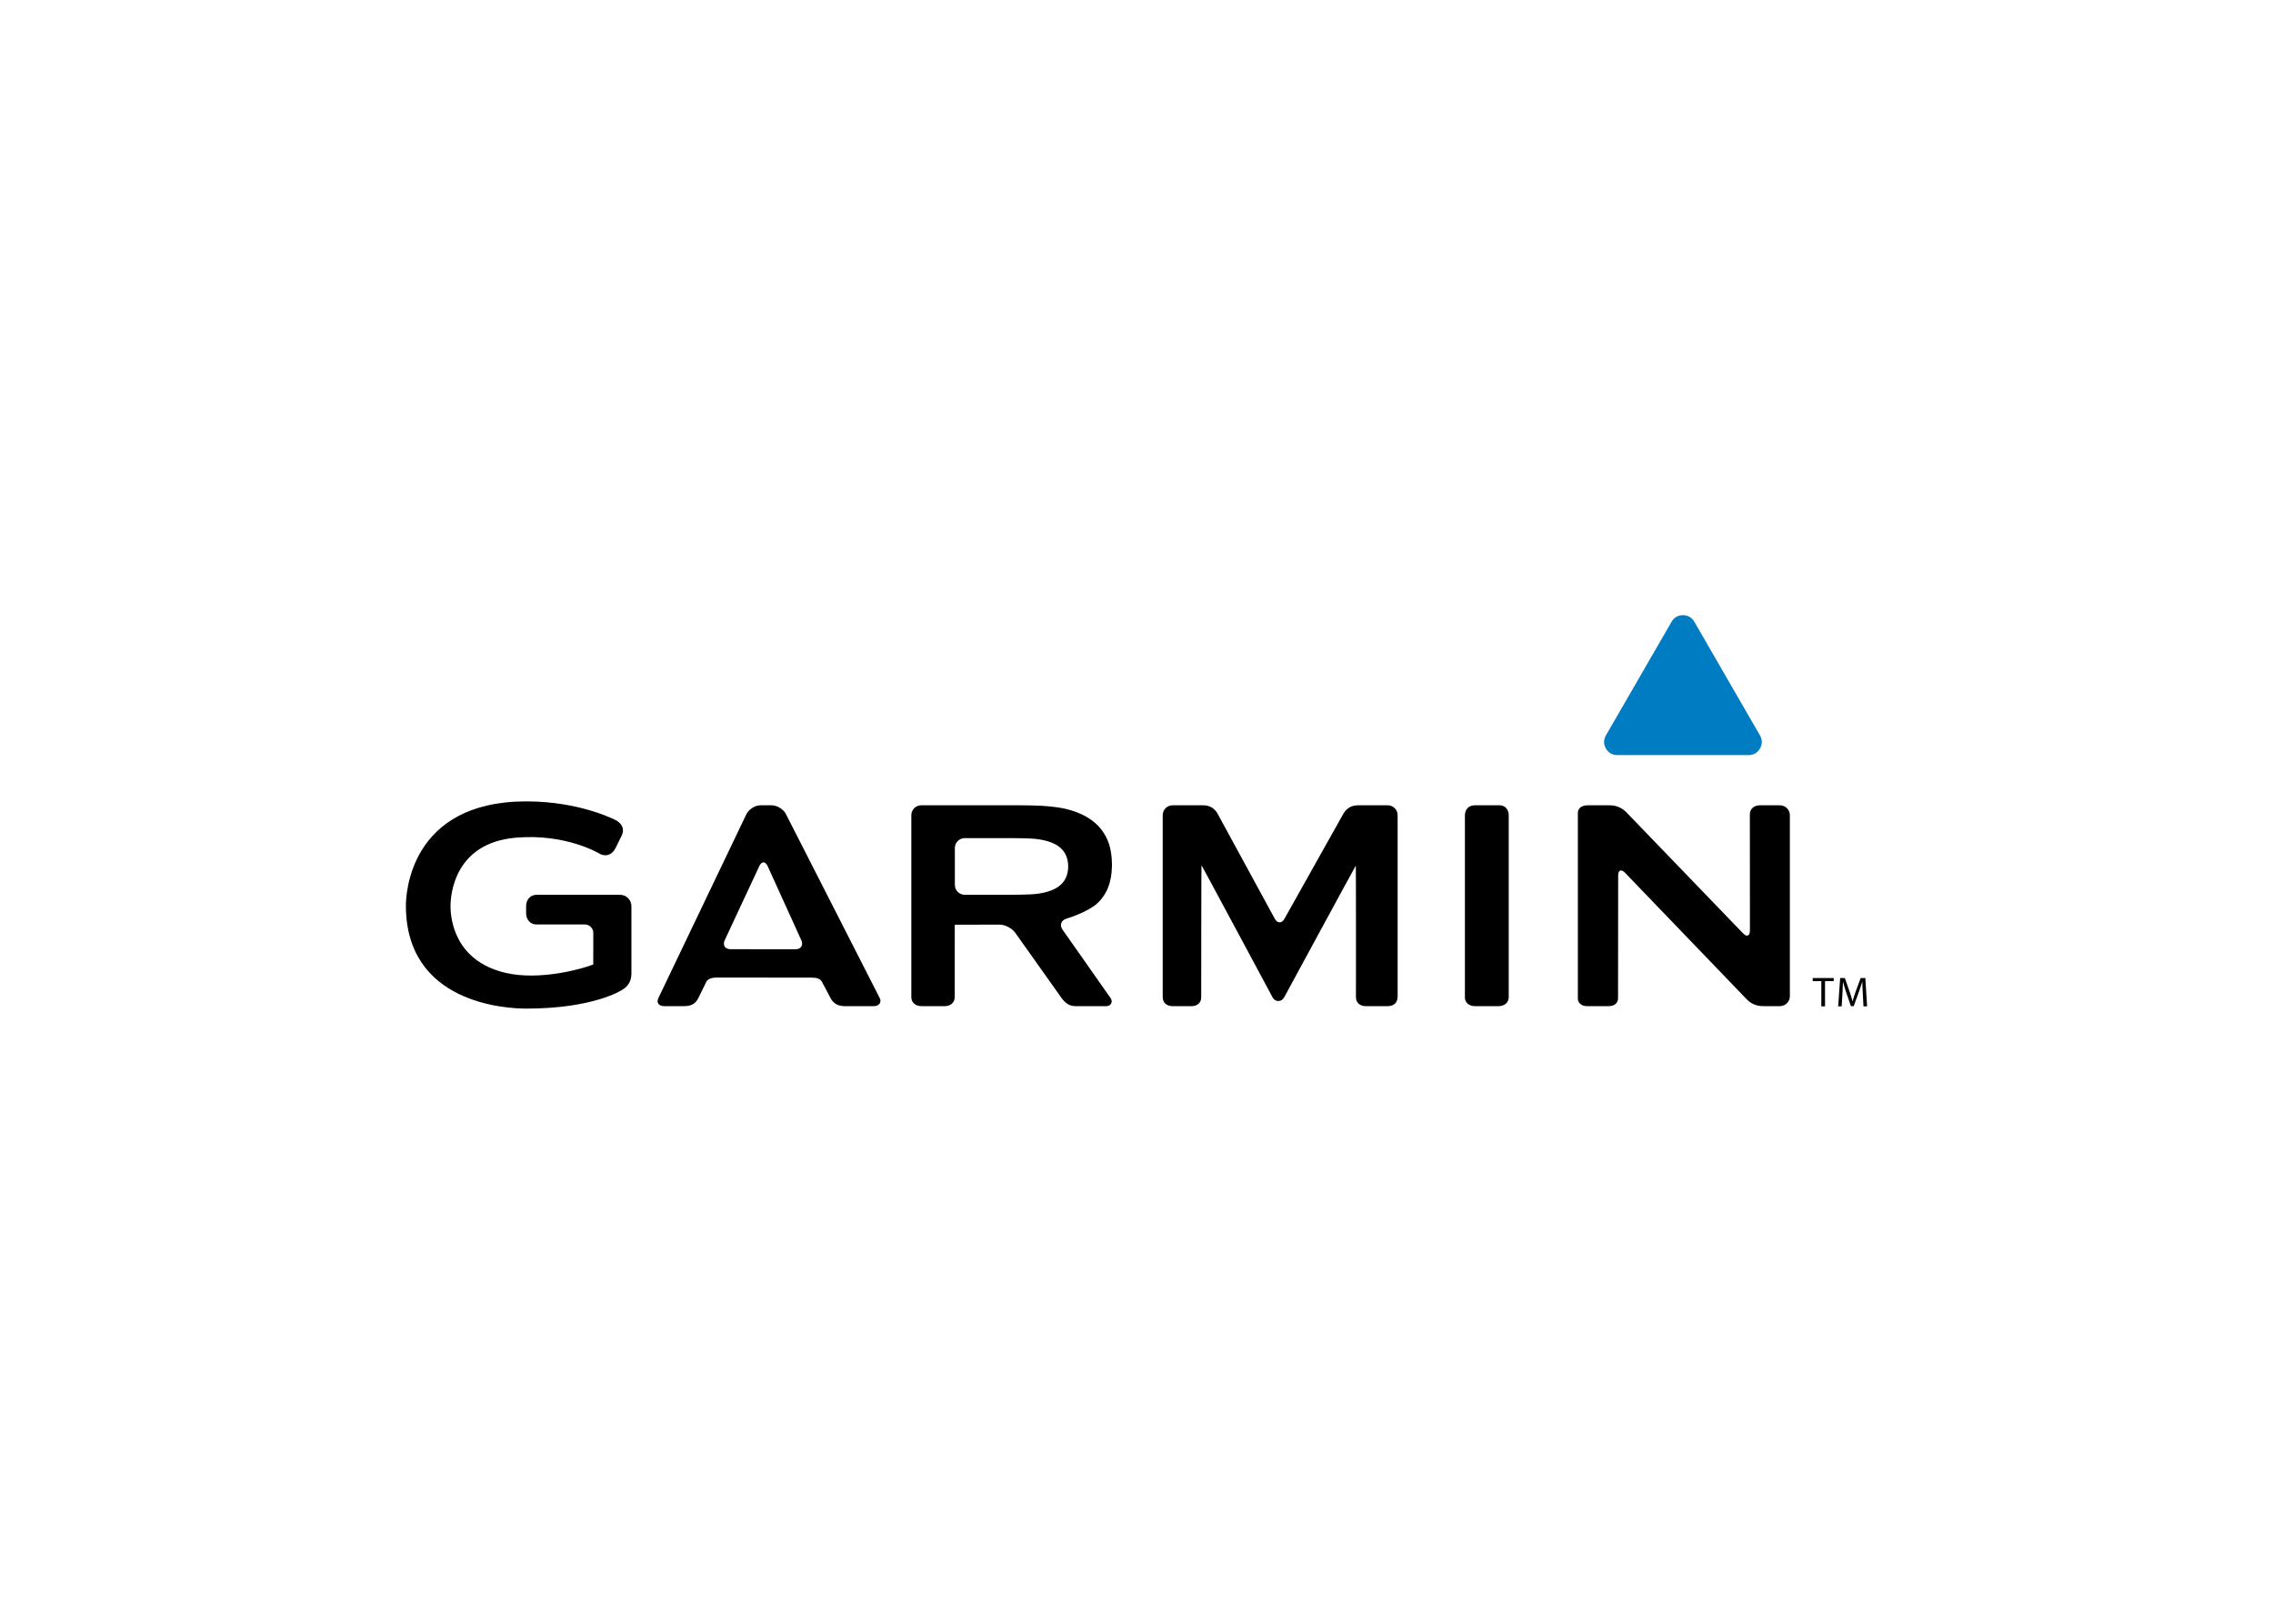 <svg clip-rule="evenodd" fill-rule="evenodd" stroke-linejoin="round" stroke-miterlimit="2" viewBox="0 0 560 400" xmlns="http://www.w3.org/2000/svg"><g fill-rule="nonzero"><path d="m193.634 200.559c-.596-1.2-2.184-2.18-3.527-2.18h-2.731c-1.341 0-2.91.991-3.49 2.2l-21.648 45.226c-.601 1.196.052 2.053 1.396 2.053h5.003c1.975 0 2.88-.898 3.414-1.998.537-1.101 1.73-3.493 1.957-3.981.309-.66 1.26-1.065 2.601-1.063l23.293.012c1.343.003 2.205.258 2.603 1.051.259.517 1.449 2.668 2.034 3.842.59 1.175 1.581 2.137 3.505 2.137h7.259c1.343 0 1.93-1.018 1.447-1.965-.485-.949-23.116-45.334-23.116-45.334zm-13.676 33.271c-1.341 0-1.973-.998-1.409-2.212l8.531-18.275c.568-1.218 1.485-1.209 2.039.007l8.305 18.275c.555 1.219-.089 2.218-1.429 2.218zm180.952-32.921v44.867c0 1.235 1.097 2.082 2.44 2.082h5.916c1.341 0 2.439-.857 2.439-2.199v-44.841c0-1.343-.867-2.438-2.208-2.438h-6.147c-1.343-.001-2.44.824-2.44 2.529zm-99.133 28.103c-.771-1.099-.348-2.311.936-2.695 0 0 5.111-1.53 7.558-3.724 2.448-2.2 3.678-5.377 3.678-9.517 0-2.707-.473-4.983-1.415-6.834-.943-1.847-2.294-3.358-4.052-4.515-1.758-1.163-3.863-2.016-6.313-2.55-2.454-.532-5.765-.687-5.765-.687-1.342-.061-3.535-.111-4.875-.111h-24.566c-1.34 0-2.438 1.094-2.438 2.438v44.842c0 1.344 1.097 2.199 2.438 2.199h5.813c1.343 0 2.44-.857 2.44-2.199 0 0 .003-17.835.015-17.835.009 0 .016-.01.016-.023 0-.015 11.02-.027 11.02-.027 1.34 0 3.071.897 3.847 1.995l11.44 16.108c1.063 1.427 2.074 1.981 3.415 1.981h7.599c1.343 0 1.553-1.265 1.089-1.922-.46-.654-11.88-16.924-11.88-16.924zm-4.626-9.107c-1.505.346-3.2.416-3.2.416-1.34.058-3.532.105-4.875.105h-11.388c-1.342 0-2.439-1.098-2.439-2.439v-9.086c0-1.342 1.097-2.439 2.439-2.439h11.388c1.343 0 3.535.049 4.875.105 0 0 1.695.067 3.2.414 1.505.348 2.7.832 3.574 1.459.877.63 1.504 1.368 1.882 2.217.374.849.564 1.774.564 2.784 0 1.005-.19 1.935-.564 2.783-.378.849-1.005 1.588-1.882 2.218-.874.63-2.069 1.12-3.574 1.463zm176.39-21.526c-1.341 0-2.426.884-2.426 2.176 0 .62.015 28.683.015 28.683 0 1.345-.759 1.65-1.691.684l-28.72-29.79c-.933-.966-2.297-1.753-4.135-1.753h-5.401c-1.699 0-2.442.906-2.442 1.824v45.867c0 .915.871 1.788 2.215 1.788h5.41c1.339 0 2.277-.73 2.277-1.965 0-.62.028-30.217.028-30.217 0-1.341.758-1.647 1.687-.678l29.947 31.132c.951.952 2.107 1.728 4.162 1.728h4.064c1.344 0 2.441-1.097 2.441-2.439v-44.601c0-1.343-1.097-2.438-2.441-2.438h-4.99zm-117.096 27.968c-.652 1.172-1.724 1.168-2.366-.006l-14.039-25.782c-.597-1.197-1.821-2.18-3.526-2.18h-7.614c-1.343 0-2.442 1.094-2.442 2.438v44.785c0 1.34.881 2.256 2.442 2.256h4.732c1.344 0 2.311-.847 2.311-2.14 0-.62.02-32.573.071-32.573.053 0 17.523 32.564 17.523 32.564.633 1.182 2.185 1.187 2.83.01 0 0 17.614-32.481 17.666-32.481.055 0 .035 31.547.035 32.48 0 1.295 1.035 2.14 2.378 2.14h5.452c1.343 0 2.438-.669 2.438-2.439v-44.601c0-1.343-1.095-2.438-2.438-2.438h-7.299c-1.863 0-2.984.95-3.65 2.117z"/><path d="m100 223.075c0 24.162 24.713 25.387 29.669 25.387 16.4 0 23.33-4.431 23.618-4.623 1.026-.58 2.275-1.751 2.275-3.944v-16.677c0-1.536-1.252-2.788-2.789-2.788h-20.604c-1.54 0-2.551 1.252-2.551 2.788v1.727c0 1.539 1.011 2.794 2.551 2.794h11.918c1.15 0 2.085.934 2.085 2.085 0 0-.011 7.31-.011 7.773-2.355.961-13.078 4.094-21.694 2.039-12.499-2.989-13.472-13.3-13.472-16.389 0-2.593.777-15.579 16.127-16.893 12.425-1.063 20.607 3.953 20.687 4.002 1.461.757 2.973.218 3.787-1.329.004-.012 1.55-3.141 1.55-3.141.644-1.288.427-2.622-1.144-3.688-.105-.06-8.814-4.783-22.33-4.783-28.84.001-29.672 23.034-29.672 25.66z"/><path d="m448.722 241.698h-2.123v-.765h5.167v.765h-2.133v6.212h-.911z"/><path d="m458.942 244.846c-.053-.974-.115-2.154-.115-3.013h-.021c-.248.807-.528 1.687-.879 2.651l-1.233 3.384h-.683l-1.14-3.322c-.331-.994-.599-1.885-.797-2.713h-.021c-.021.869-.073 2.029-.134 3.085l-.186 2.991h-.859l.487-6.978h1.149l1.192 3.376c.289.859.517 1.626.703 2.349h.021c.186-.703.435-1.469.746-2.349l1.243-3.376h1.149l.436 6.978h-.892z"/></g><path d="m430.81 186.013-32.363-.001c-1.187 0-2.205-.59-2.798-1.617-.593-1.028-.593-2.203.001-3.23l16.183-28.013c.593-1.026 1.61-1.614 2.797-1.614 1.185 0 2.204.588 2.796 1.614l16.181 28.014c.595 1.027.595 2.204.001 3.231-.593 1.026-1.611 1.616-2.798 1.616z" fill="#007cc2"/></svg>